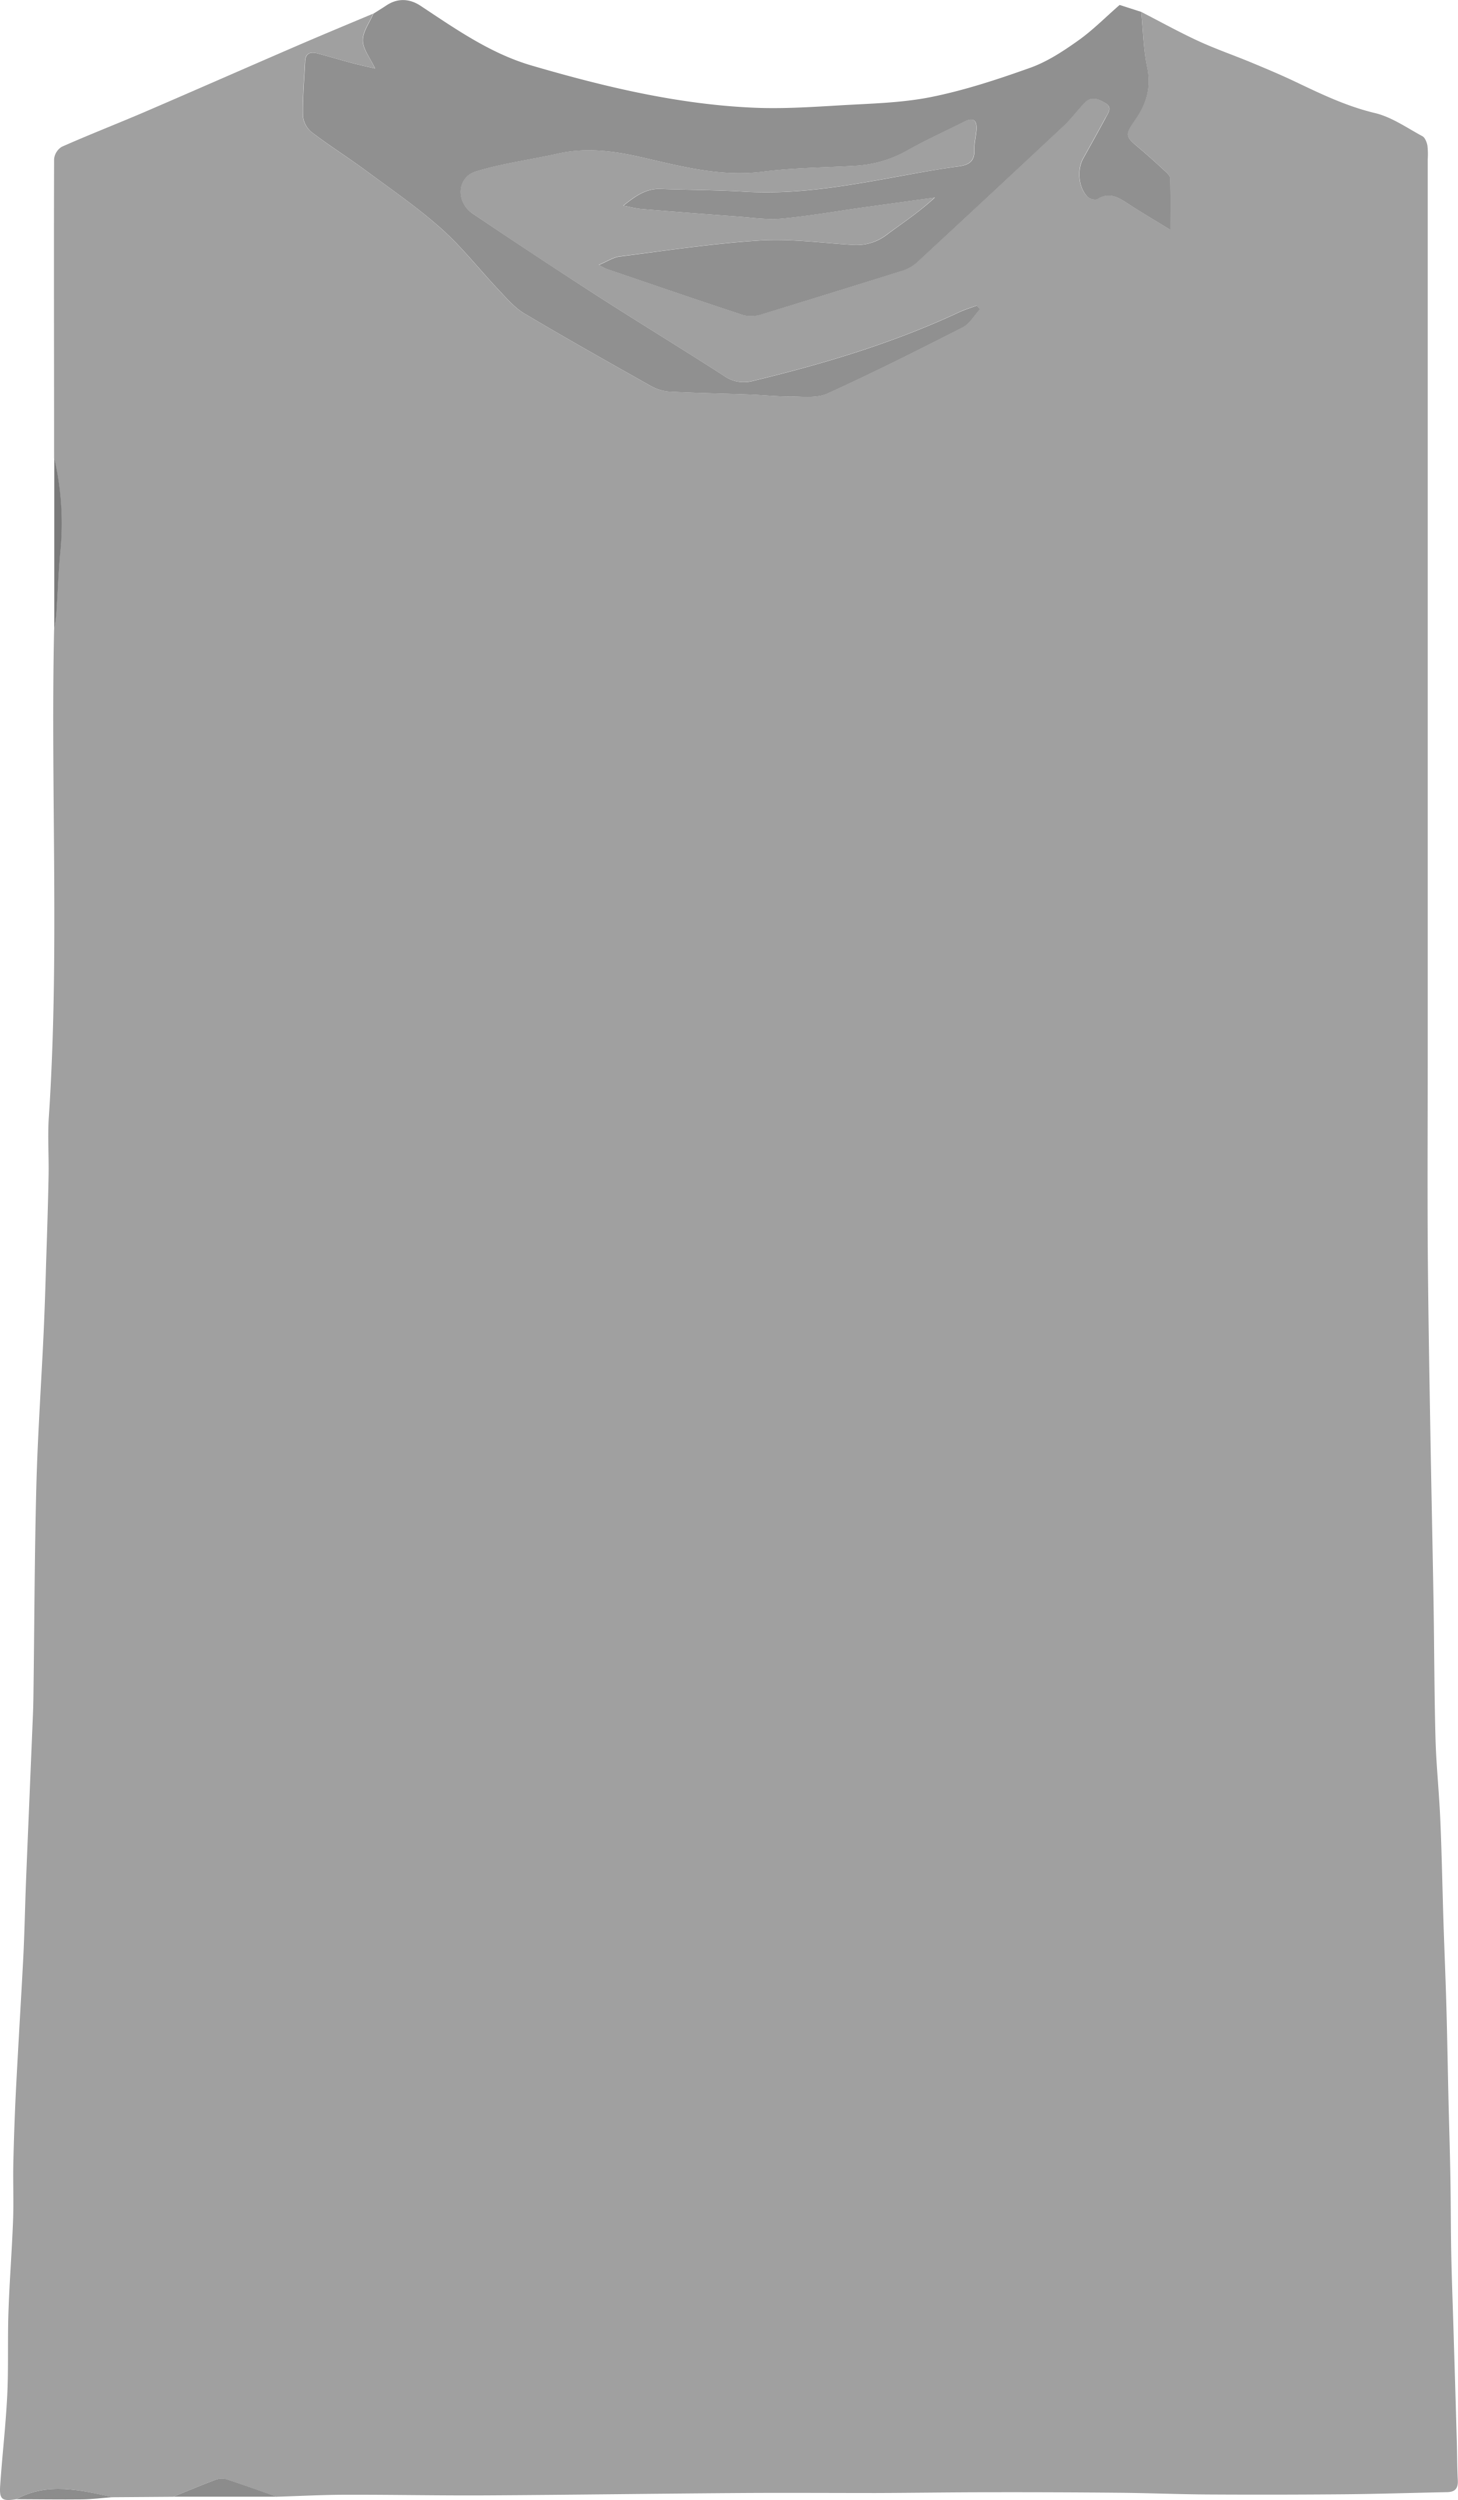 <svg xmlns="http://www.w3.org/2000/svg" viewBox="0 0 575.21 985.69"><defs><style>.a{fill:#a0a0a0;}.b{fill:#909090;}.c{fill:#8c8c8c;}.d{fill:#7a7a7a;}</style></defs><title>tshirt_under</title><path class="a" d="M6.39,985.37c-5.59.89-6.7.15-6.32-5.4.8-11.86,2.2-23.67,2.78-35.54.53-10.91.11-21.86.48-32.78.41-12.11,1.37-24.2,1.83-36.31.28-7.43-.06-14.88.1-22.31.21-9.43.53-18.87,1-28.29.9-17.68,2-35.35,2.93-53,.5-9.89.67-19.8,1.06-29.7.9-22.33,1.87-44.66,2.78-67,.14-3.45.17-6.91.21-10.36.35-26.28.41-52.57,1.1-78.85.53-19.85,1.9-39.69,2.83-59.53.44-9.28.74-18.56,1-27.84.38-11.63.78-23.26,1-34.89.15-7.74-.42-15.52.1-23.22,4.25-63.95.68-128,2.07-191.95.28-2.28.68-4.55.84-6.84.54-7.94.79-15.91,1.53-23.82a113.72,113.72,0,0,0-2.37-37.06c0-39.3-.13-78.61,0-117.92a6.45,6.45,0,0,1,3-4.87C34.92,53.2,45.7,49,56.3,44.48c20.33-8.74,40.58-17.66,60.89-26.43,10-4.31,20-8.46,30.06-12.68-1.49,3.52-4.18,7.05-4.15,10.55S146,22.75,147.94,27c-3.55-.84-6.43-1.45-9.27-2.21-4.51-1.2-9-2.53-13.48-3.75-2.69-.72-4.68-.17-4.85,3.11-.36,7.14-1,14.28-.88,21.42a9.54,9.54,0,0,0,3.41,6.5c6.86,5.27,14.22,9.88,21.19,15,10.15,7.5,20.63,14.68,30,23.06,8.28,7.39,15.18,16.3,22.84,24.39,3.07,3.25,6.13,6.82,9.9,9.06,16.32,9.69,32.87,19,49.41,28.3a18,18,0,0,0,7.48,2.47c10.62.59,21.27.76,31.91,1.16,5.31.2,10.62.8,15.93.79,4.95,0,10.5.78,14.73-1.13,18.05-8.18,35.78-17.08,53.43-26.09,2.8-1.43,4.62-4.77,6.9-7.23l-1.28-1.4c-2.3.85-4.68,1.55-6.89,2.59-26.08,12.2-53.48,20.38-81.38,27.12a13.63,13.63,0,0,1-11.63-2.1c-16.79-10.82-33.88-21.19-50.68-32q-24.36-15.66-48.35-31.91c-6.72-4.53-6.24-14.27,1.27-16.57,10.56-3.23,21.67-4.65,32.49-7.07,11-2.45,21.63-1.08,32.52,1.39,15.81,3.59,31.55,7.94,48.25,5.76,12-1.57,24.2-1.59,36.32-2.32a47.14,47.14,0,0,0,20.81-6.13c7.25-4.1,14.88-7.5,22.31-11.27,3.51-1.78,5.08-.64,4.85,3.12-.17,2.65-.94,5.3-.84,7.92.18,4.56-2.13,6.05-6.24,6.6-7.1,1-14.15,2.22-21.19,3.5-21,3.83-41.91,7.81-63.43,6.47-10.95-.67-21.95-.66-32.92-1.07-5.72-.21-9.87,2.73-14.73,6.59,3,.57,5.08,1.14,7.19,1.32q19.13,1.59,38.27,3c5.63.42,11.34,1.31,16.91.79,10.59-1,21.1-2.85,31.64-4.33q14.44-2,28.89-4c-6,5.62-12.62,10-19,14.69a19.55,19.55,0,0,1-13.52,4c-12.11-.77-24.3-2.5-36.33-1.75-18.55,1.15-37,4-55.47,6.3-2.53.32-4.88,1.93-8.2,3.31a32.31,32.31,0,0,0,3,1.56c18,6.12,35.93,12.32,54,18.23a12.84,12.84,0,0,0,7.22-.33q27.51-8.3,54.9-17a16.28,16.28,0,0,0,6.09-3.21q29.32-27,58.41-54.32c2.9-2.72,5.3-6,8-8.88s5.61-1.37,8.19.14c3,1.79,1.08,4.06,0,6-2.84,5.28-5.77,10.51-8.69,15.74-2.57,4.59-2,11.5,1.72,15.28.78.81,3,1.32,3.83.8,4.6-2.88,8.15-.72,11.92,1.74,5.23,3.42,10.62,6.58,16.88,10.43,0-7.59.11-14-.11-20.33,0-1.08-1.37-2.24-2.32-3.13-3.17-2.94-6.39-5.84-9.69-8.63-5.8-4.89-6.1-5-1.67-11.45s6.26-12.77,4.61-20.62C451.09,19.38,451,12,450.24,4.69c7.48,3.84,14.84,7.93,22.46,11.45,6.87,3.17,14.05,5.64,21.05,8.54,5.86,2.44,11.73,4.9,17.46,7.63,10.13,4.83,20.15,9.63,31.26,12.27,6.6,1.58,12.6,5.84,18.73,9.14,1,.56,1.69,2.34,1.94,3.66a29.5,29.5,0,0,1,.12,5.49q0,176.73,0,353.48c0,24.42-.13,48.84,0,73.26.17,24.11.59,48.21,1,72.32.38,23.07.91,46.13,1.29,69.2.3,18,.29,36.07.78,54.1.29,10.77,1.44,21.51,1.9,32.28.59,13.74.84,27.48,1.28,41.22.35,10.92.83,21.84,1.13,32.75.33,11.6.51,23.2.78,34.8.25,10.66.6,21.31.79,32s.13,21,.36,31.57c.24,11.06.7,22.12,1,33.18q.61,19.95,1.18,39.91c.14,5,.11,9.92.38,14.87.18,3.14-.93,4.71-4.16,4.78-13.45.26-26.9.7-40.35.83q-26.74.25-53.48.09c-11.81-.06-23.62-.57-35.43-.68q-25.68-.25-51.37-.2c-14.94,0-29.88.25-44.82.3-17.83,0-35.67-.13-53.5,0-33.43.24-66.86.73-100.29.93-18.29.11-36.58-.29-54.87-.25-9.26,0-18.52.51-27.78.79-6.58-2.31-13.13-4.7-19.77-6.86a7,7,0,0,0-4.32.21c-5.6,2.09-11.12,4.41-16.66,6.65l-24,.19C31.63,981.75,18.9,978.57,6.39,985.37Z"/><path class="b" d="M450.24,4.69c.73,7.28.85,14.69,2.34,21.8,1.65,7.85-.21,14.25-4.61,20.62s-4.13,6.56,1.67,11.45c3.3,2.79,6.52,5.69,9.69,8.63.95.89,2.28,2,2.32,3.13.22,6.36.11,12.74.11,20.33-6.26-3.85-11.65-7-16.88-10.43-3.77-2.46-7.32-4.62-11.92-1.74-.83.52-3,0-3.83-.8-3.69-3.78-4.29-10.69-1.72-15.28,2.92-5.23,5.85-10.46,8.69-15.74,1-2,3-4.23,0-6-2.58-1.51-5.48-3-8.19-.14s-5.13,6.16-8,8.88q-29.09,27.27-58.41,54.32a16.28,16.28,0,0,1-6.09,3.21q-27.41,8.64-54.9,17a12.84,12.84,0,0,1-7.22.33c-18.05-5.91-36-12.11-54-18.23a32.31,32.31,0,0,1-3-1.56c3.32-1.38,5.67-3,8.2-3.31C263,98.78,281.41,96,300,94.81c12-.75,24.22,1,36.33,1.75a19.55,19.55,0,0,0,13.52-4c6.34-4.71,12.94-9.07,19-14.69q-14.44,2-28.89,4c-10.54,1.48-21.05,3.34-31.64,4.33-5.57.52-11.28-.37-16.91-.79q-19.14-1.41-38.27-3c-2.11-.18-4.19-.75-7.19-1.32,4.86-3.86,9-6.8,14.73-6.59,11,.41,22,.4,32.92,1.07C315,76.92,336,72.94,357,69.11c7-1.28,14.09-2.55,21.19-3.5,4.11-.55,6.42-2,6.24-6.6-.1-2.62.67-5.27.84-7.92.23-3.76-1.34-4.9-4.85-3.12-7.43,3.77-15.06,7.17-22.31,11.27a47.14,47.14,0,0,1-20.81,6.13c-12.12.73-24.32.75-36.32,2.32-16.7,2.18-32.44-2.17-48.25-5.76-10.89-2.47-21.52-3.84-32.52-1.39-10.82,2.42-21.93,3.84-32.49,7.07-7.51,2.3-8,12-1.27,16.57q24,16.2,48.35,31.91c16.8,10.81,33.89,21.18,50.68,32a13.63,13.63,0,0,0,11.63,2.1c27.9-6.74,55.3-14.92,81.38-27.12,2.21-1,4.59-1.74,6.89-2.59l1.28,1.4c-2.28,2.46-4.1,5.8-6.9,7.23-17.65,9-35.38,17.91-53.43,26.09-4.23,1.91-9.78,1.12-14.73,1.13-5.31,0-10.62-.59-15.93-.79-10.64-.4-21.29-.57-31.91-1.16a18,18,0,0,1-7.48-2.47c-16.54-9.3-33.09-18.61-49.41-28.3-3.77-2.24-6.83-5.81-9.9-9.06-7.66-8.09-14.56-17-22.84-24.39-9.39-8.38-19.87-15.56-30-23.06-7-5.15-14.33-9.76-21.19-15a9.54,9.54,0,0,1-3.41-6.5c-.13-7.14.52-14.28.88-21.42.17-3.28,2.16-3.83,4.85-3.11,4.5,1.22,9,2.55,13.48,3.75,2.84.76,5.72,1.37,9.27,2.21-2-4.25-4.8-7.65-4.84-11.08s2.66-7,4.15-10.55c1.66-1.06,3.34-2.08,5-3.18,4.42-3,9.15-2.88,13.62.08,13.88,9.17,27.53,18.79,43.8,23.54,28.7,8.38,57.72,15.33,87.73,16.63,11.25.49,22.59-.26,33.86-.93,12-.71,24.24-.93,36-3.28,13.32-2.68,26.4-7,39.21-11.57,6.73-2.42,13-6.56,18.88-10.74,5.73-4.06,10.72-9.16,16.3-14Z"/><path class="c" d="M68.39,984.37c5.54-2.24,11.06-4.56,16.66-6.65a7,7,0,0,1,4.32-.21c6.64,2.16,13.19,4.55,19.77,6.86Z"/><path class="d" d="M21.42,180.66a113.72,113.72,0,0,1,2.37,37.06c-.74,7.91-1,15.88-1.53,23.82-.16,2.29-.56,4.56-.84,6.84Z"/><path class="c" d="M6.39,985.37c12.51-6.8,25.24-3.62,38-.81-4,.31-8,.83-12,.88C23.7,985.54,15,985.4,6.39,985.37Z"/></svg>